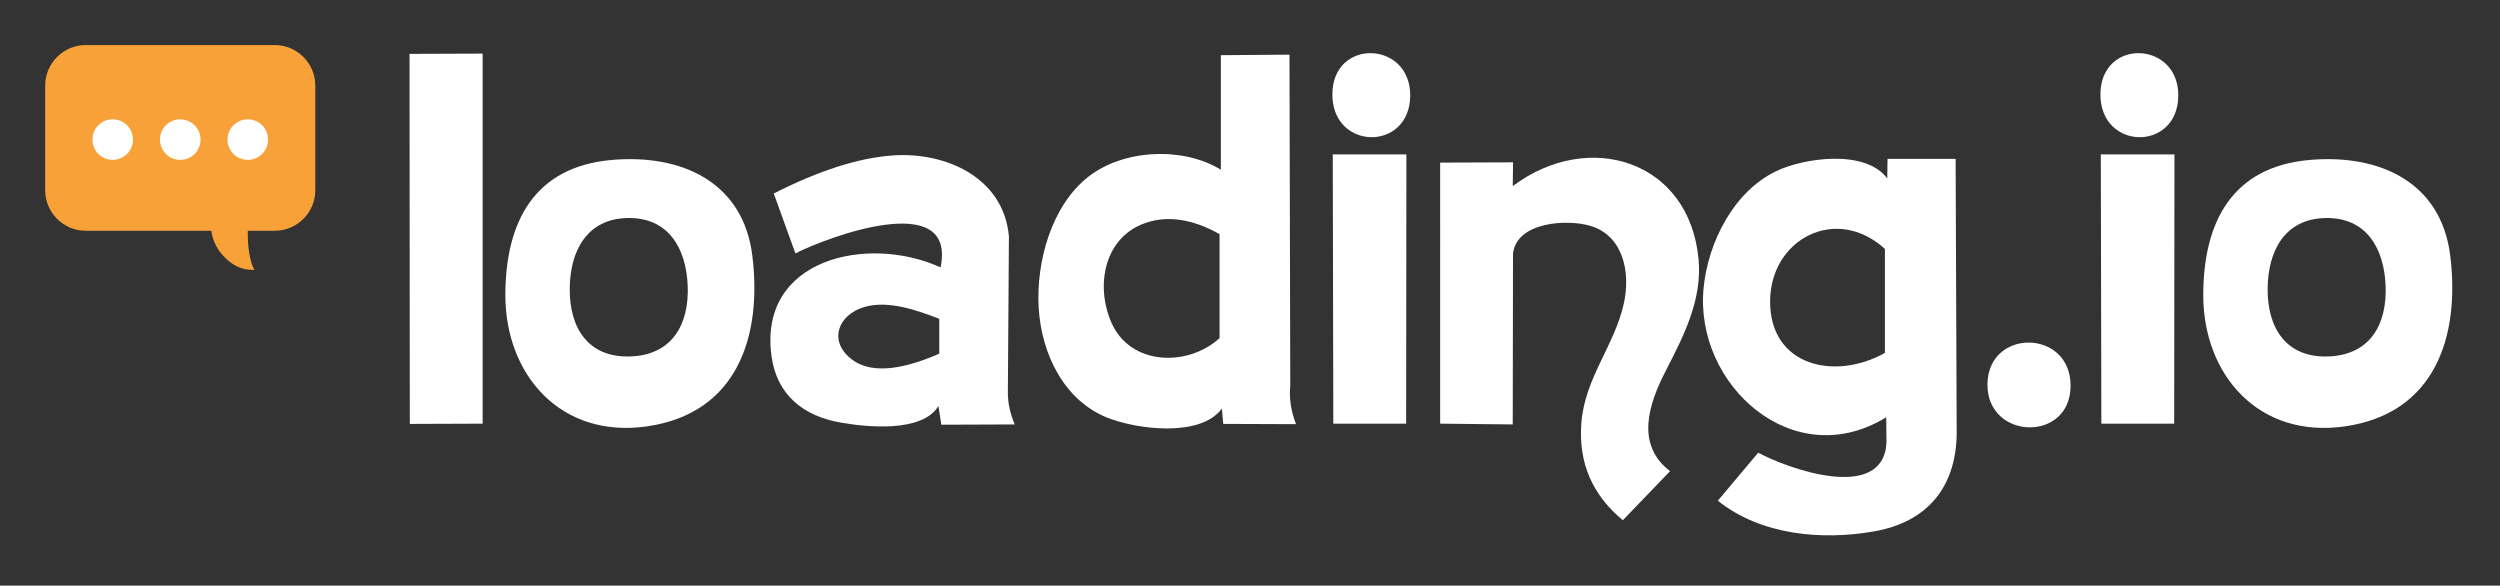 <?xml version="1.0" encoding="utf-8"?>
<!-- Generator: Adobe Illustrator 21.0.0, SVG Export Plug-In . SVG Version: 6.00 Build 0)  -->
<svg version="1.1" id="Layer_1" xmlns="http://www.w3.org/2000/svg" xmlns:xlink="http://www.w3.org/1999/xlink" x="0px" y="0px"
	 viewBox="0 0 111 26" style="enable-background:new 0 0 111 26;" xml:space="preserve">
<rect x="0" y="0" width="111" height="26" fill="#333333" stroke="none"/>
<style type="text/css">
	.st0{fill:#FFFFFF;}
	.st1{fill:#F9A139;}
</style>
<g>
	<path class="st0" d="M21.429,2.38v16.43l-3.234,0.012l-0.012-16.43L21.429,2.38z"/>
	<path class="st0" d="M33.405,11.362c0.435,3.561-0.656,6.99-4.679,7.569c-3.819,0.549-6.298-2.28-6.288-5.852
		c0.009-3.222,1.28-5.678,4.728-5.978C30.236,6.834,33.002,8.06,33.405,11.362z M25.296,12.821
		c-0.013,1.746,0.823,3.061,2.672,3.006c1.864-0.055,2.636-1.406,2.566-3.141c-0.067-1.655-0.85-3.043-2.672-3.006
		C26.048,9.718,25.309,11.151,25.296,12.821z"/>
	<path class="st0" d="M39.622,6.903c2.357-0.171,4.932,0.966,5.174,3.586l-0.047,6.938c0,0.469,0.102,0.941,0.305,1.418
		l-3.258,0.012l-0.129-0.832c-0.729,1.21-3.252,0.933-4.375,0.731c-1.624-0.292-2.789-1.218-3.032-2.912
		c-0.627-4.374,4.281-5.443,7.501-3.972c0.728-3.529-5.104-1.312-6.445-0.621l-0.961-2.66C36.354,7.575,38.11,7.013,39.622,6.903z
		 M37.765,15.915c0.797,0.656,2.109,0.586,3.938-0.211v-1.547c-0.982-0.382-2.275-0.843-3.343-0.521
		C37.234,13.976,36.774,15.099,37.765,15.915z"/>
	<path class="st0" d="M57.253,2.427l0.035,14.695c-0.055,0.57,0.031,1.141,0.258,1.711l-3.234-0.012l-0.059-0.68
		c-0.968,1.3-3.786,0.915-5.059,0.416c-1.976-0.776-2.961-2.88-3.077-4.902c-0.116-2.019,0.559-4.531,2.224-5.822
		c1.561-1.21,4.188-1.328,5.865-0.298V2.45L57.253,2.427z M50.831,9.909c-1.797,0.639-2.201,2.751-1.494,4.395
		c0.833,1.938,3.399,1.998,4.811,0.709v-4.617C52.937,9.716,51.831,9.554,50.831,9.909z"/>
	<path class="st0" d="M62.614,4.255c-0.023,2.478-3.452,2.436-3.457-0.053C59.152,1.677,62.637,1.799,62.614,4.255z M62.444,6.856
		L62.433,18.81h-3.234L59.175,6.856H62.444z"/>
	<path class="st0" d="M67.179,7.208l-0.012,1.055c3.352-2.524,7.846-1.161,8.25,3.258c0.165,1.802-0.667,3.404-1.465,4.957
		c-0.751,1.462-1.349,3.257,0.199,4.441l-2.098,2.18c-1.355-1.127-1.975-2.551-1.841-4.313c0.153-2.014,1.478-3.439,1.891-5.33
		c0.295-1.351-0.019-2.987-1.487-3.427c-1.03-0.309-3.266-0.184-3.438,1.222l-0.012,7.594l-3.223-0.035V7.22L67.179,7.208z"/>
	<path class="st0" d="M76.272,22.231l1.793-2.133c1.255,0.688,5.537,2.25,5.695-0.434l-0.012-1.137
		c-4.134,2.539-8.522-1.448-8.109-5.734c0.194-2.016,1.322-4.276,3.214-5.189c1.241-0.599,3.97-0.989,4.942,0.318l0.012-0.867h3.023
		l0.047,12.246c-0.049,2.375-1.338,3.879-3.652,4.289C80.892,24.005,78.177,23.76,76.272,22.231z M83.69,15.669v-4.617
		c-2.154-1.966-5.079-0.454-5.097,2.313C78.574,16.264,81.474,16.913,83.69,15.669z"/>
	<path class="st0" d="M88.243,17.063c0.024-2.499,3.686-2.459,3.691,0.053C91.94,19.661,88.22,19.543,88.243,17.063z"/>
	<path class="st0" d="M96.716,4.255c-0.023,2.478-3.452,2.436-3.457-0.053C93.254,1.677,96.739,1.799,96.716,4.255z M96.546,6.856
		L96.534,18.81H93.3L93.276,6.856H96.546z"/>
	<path class="st0" d="M108.792,11.362c0.435,3.561-0.656,6.99-4.679,7.569c-3.819,0.549-6.298-2.28-6.288-5.852
		c0.009-3.222,1.28-5.678,4.728-5.978C105.623,6.834,108.389,8.06,108.792,11.362z M100.683,12.821
		c-0.013,1.746,0.823,3.061,2.672,3.006c1.864-0.055,2.636-1.406,2.566-3.141c-0.067-1.655-0.85-3.043-2.672-3.006
		C101.435,9.718,100.695,11.151,100.683,12.821z"/>
</g>
<path class="st1" d="M12.201,2H3.805c-0.99,0-1.799,0.81-1.799,1.799v4.648c0,0.99,0.81,1.799,1.799,1.799h5.577
	c0.06,0.45,0.27,0.84,0.555,1.139c0.36,0.375,0.765,0.615,1.364,0.6c-0.21-0.315-0.3-1.079-0.3-1.544c0-0.06,0-0.12,0-0.195h1.199
	c0.99,0,1.799-0.81,1.799-1.799V3.799C14,2.81,13.19,2,12.201,2z"/>
<circle class="st0" cx="5.004" cy="6.198" r="0.9">
<animate  accumulate="none" additive="replace" attributeName="opacity" begin="0s" calcMode="linear" dur="1" fill="remove" keyTimes="0;0.2;1" repeatCount="indefinite" restart="always" values="0;1;1">
	</animate>
</circle>
<circle class="st0" cx="8.003" cy="6.198" r="0.9">
<animate  accumulate="none" additive="replace" attributeName="opacity" begin="0s" calcMode="linear" dur="1" fill="remove" keyTimes="0;0.2;0.4;1" repeatCount="indefinite" restart="always" values="0;0;1;1">
	</animate>
</circle>
<circle class="st0" cx="11.001" cy="6.198" r="0.9">
<animate  accumulate="none" additive="replace" attributeName="opacity" begin="0s" calcMode="linear" dur="1" fill="remove" keyTimes="0;0.4;0.6;1" repeatCount="indefinite" restart="always" values="0;0;1;1">
	</animate>
</circle>
</svg>
